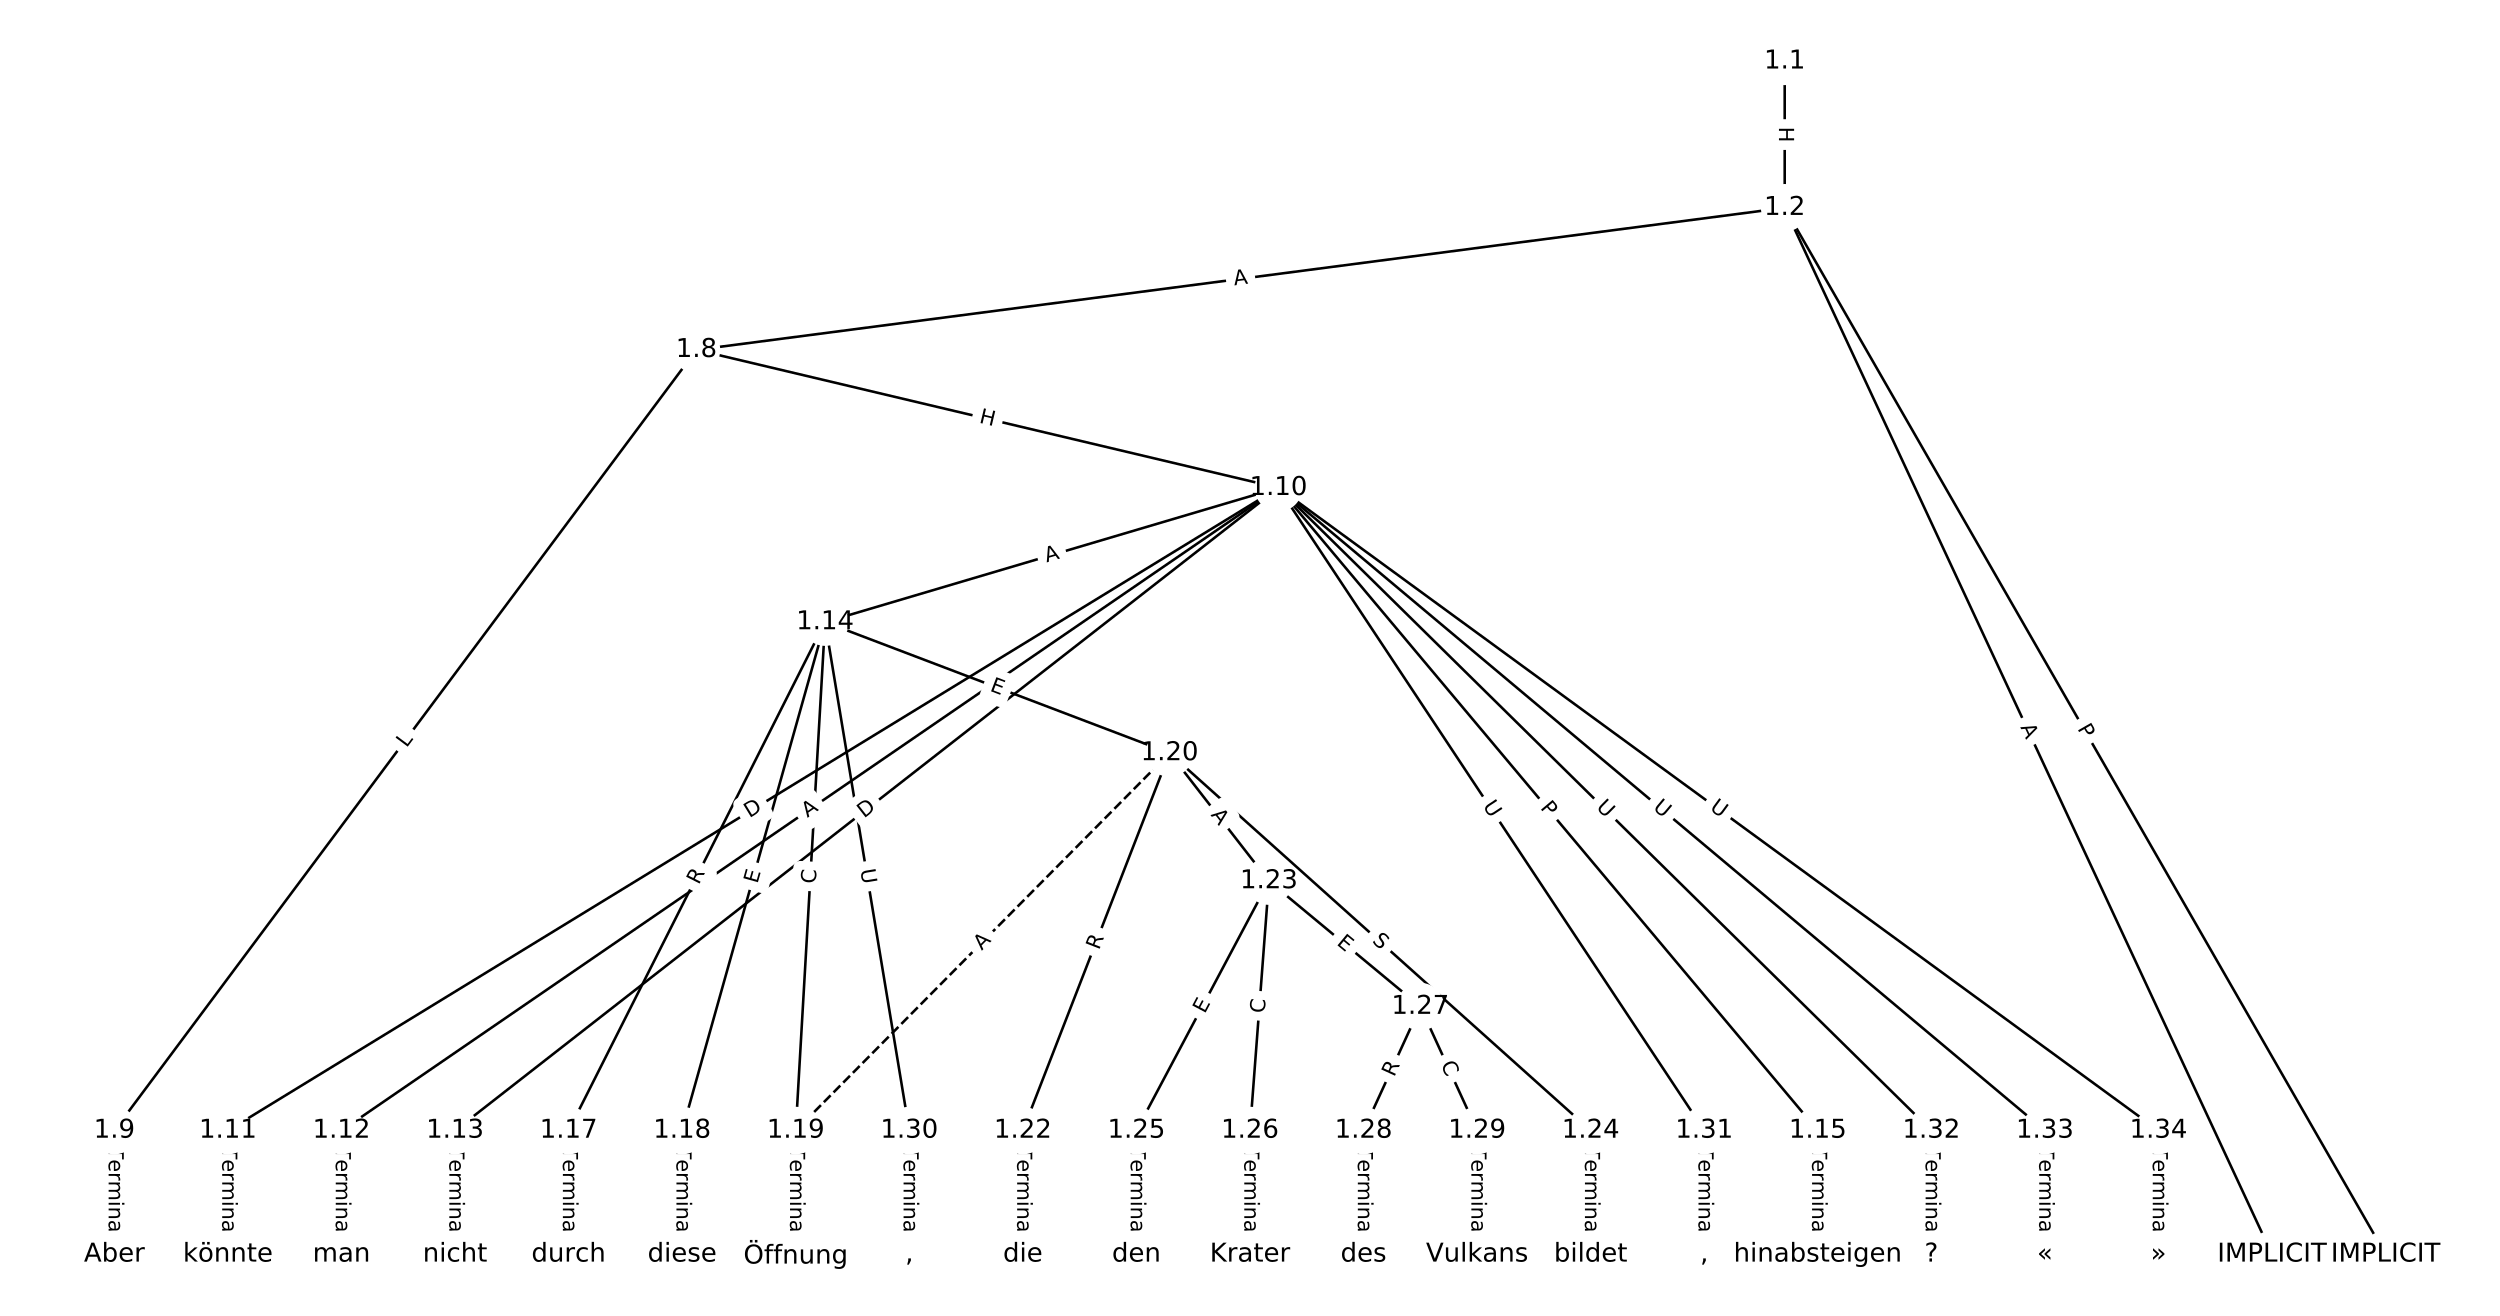 <?xml version="1.0" encoding="UTF-8"?>
<!DOCTYPE svg  PUBLIC '-//W3C//DTD SVG 1.1//EN'  'http://www.w3.org/Graphics/SVG/1.1/DTD/svg11.dtd'>
<svg width="962.67pt" height="506.67pt" version="1.1" viewBox="0 0 962.67 506.67" xmlns="http://www.w3.org/2000/svg" xmlns:xlink="http://www.w3.org/1999/xlink">
<defs>
<style type="text/css">*{stroke-linecap:butt;stroke-linejoin:round;white-space:pre;}</style>
</defs>
<path d="m0 506.67h962.67v-506.67h-962.67z" fill="#fff"/>
<g fill="none" stroke="#000">
<path d="m687.23 23.617v56.397" clip-path="url(#a)"/>
<path d="m687.23 80.015 231.39 403.03" clip-path="url(#a)"/>
<path d="m687.23 80.015 187.66 403.03" clip-path="url(#a)"/>
<path d="m687.23 80.015-419.06 54.699" clip-path="url(#a)"/>
<path d="m268.17 134.71-224.13 300.63" clip-path="url(#a)"/>
<path d="m268.17 134.71 224.13 53.134" clip-path="url(#a)"/>
<path d="m44.041 435.35v47.704" clip-path="url(#a)"/>
<path d="m492.31 187.85-404.54 247.5" clip-path="url(#a)"/>
<path d="m492.31 187.85-360.81 247.5" clip-path="url(#a)"/>
<path d="m492.31 187.85-317.08 247.5" clip-path="url(#a)"/>
<path d="m492.31 187.85-174.59 51.706" clip-path="url(#a)"/>
<path d="m492.31 187.85 207.67 247.5" clip-path="url(#a)"/>
<path d="m492.31 187.85 163.94 247.5" clip-path="url(#a)"/>
<path d="m492.31 187.85 251.4 247.5" clip-path="url(#a)"/>
<path d="m492.31 187.85 295.13 247.5" clip-path="url(#a)"/>
<path d="m492.31 187.85 338.86 247.5" clip-path="url(#a)"/>
<path d="m87.77 435.35v47.704" clip-path="url(#a)"/>
<path d="m131.5 435.35v47.704" clip-path="url(#a)"/>
<path d="m175.23 435.35v47.704" clip-path="url(#a)"/>
<path d="m317.71 239.55-98.755 195.79" clip-path="url(#a)"/>
<path d="m317.71 239.55-55.026 195.79" clip-path="url(#a)"/>
<path d="m317.71 239.55-11.297 195.79" clip-path="url(#a)"/>
<path d="m317.71 239.55 132.65 50.422" clip-path="url(#a)"/>
<path d="m317.71 239.55 32.433 195.79" clip-path="url(#a)"/>
<path d="m699.98 435.35v47.704" clip-path="url(#a)"/>
<path d="m218.96 435.35v47.704" clip-path="url(#a)"/>
<path d="m262.69 435.35v47.704" clip-path="url(#a)"/>
<path d="m306.42 435.35v47.704" clip-path="url(#a)"/>
<path d="m450.36 289.97-143.94 145.37" clip-path="url(#a)" stroke-dasharray="3.7,1.6"/>
<path d="m450.36 289.97-56.484 145.37" clip-path="url(#a)"/>
<path d="m450.36 289.97 38.263 49.299" clip-path="url(#a)"/>
<path d="m450.36 289.97 162.16 145.37" clip-path="url(#a)"/>
<path d="m393.87 435.35v47.704" clip-path="url(#a)"/>
<path d="m488.62 339.27-51.017 96.072" clip-path="url(#a)"/>
<path d="m488.62 339.27-7.288 96.072" clip-path="url(#a)"/>
<path d="m488.62 339.27 58.306 48.368" clip-path="url(#a)"/>
<path d="m612.52 435.35v47.704" clip-path="url(#a)"/>
<path d="m437.6 435.35v47.704" clip-path="url(#a)"/>
<path d="m481.33 435.35v47.704" clip-path="url(#a)"/>
<path d="m546.93 387.64-21.865 47.704" clip-path="url(#a)"/>
<path d="m546.93 387.64 21.865 47.704" clip-path="url(#a)"/>
<path d="m525.06 435.35v47.704" clip-path="url(#a)"/>
<path d="m568.79 435.35v47.704" clip-path="url(#a)"/>
<path d="m350.15 435.35v47.704" clip-path="url(#a)"/>
<path d="m656.25 435.35v47.704" clip-path="url(#a)"/>
<path d="m743.71 435.35v47.704" clip-path="url(#a)"/>
<path d="m787.44 435.35v47.704" clip-path="url(#a)"/>
<path d="m831.17 435.35v47.704" clip-path="url(#a)"/>
</g>
<path d="m680.96 48.808v6.016q0 2.4 2.4 2.4h7.742q2.4 0 2.4-2.4v-6.016q0-2.4-2.4-2.4h-7.742q-2.4 0-2.4 2.4z" clip-path="url(#a)" fill="#fff" stroke="#fff"/>
<g clip-path="url(#a)">
<defs>
<path id="ai" d="m9.812 72.906h9.859v-29.891h35.844v29.891h9.859v-72.906h-9.859v34.719h-35.844v-34.719h-9.859z"/>
</defs>
<g transform="translate(685.02 48.808) rotate(90) scale(.08 -.08)">
<use xlink:href="#ai"/>
</g>
</g>
<path d="m796.29 282.56 2.402 4.183q1.195 2.081 3.276 0.886l6.715-3.855q2.081-1.195 0.886-3.276l-2.402-4.183q-1.195-2.081-3.276-0.886l-6.715 3.855q-2.081 1.195-0.886 3.276z" clip-path="url(#a)" fill="#fff" stroke="#fff"/>
<g clip-path="url(#a)">
<defs>
<path id="u" d="m19.672 64.797v-27.391h12.406q6.891 0 10.641 3.562 3.766 3.562 3.766 10.156 0 6.547-3.766 10.109-3.75 3.562-10.641 3.562zm-9.859 8.109h22.266q12.266 0 18.531-5.547 6.281-5.547 6.281-16.234 0-10.797-6.281-16.312-6.266-5.516-18.531-5.516h-12.406v-29.297h-9.859z"/>
</defs>
<g transform="translate(799.81 280.54) rotate(60.139) scale(.08 -.08)">
<use xlink:href="#u"/>
</g>
</g>
<path d="m774.22 281.7 2.31 4.961q1.013 2.176 3.189 1.163l7.019-3.268q2.176-1.013 1.163-3.189l-2.31-4.961q-1.013-2.176-3.189-1.163l-7.019 3.268q-2.176 1.013-1.163 3.189z" clip-path="url(#a)" fill="#fff" stroke="#fff"/>
<g clip-path="url(#a)">
<defs>
<path id="o" d="m34.188 63.188-13.391-36.281h26.812zm-5.578 9.719h11.188l27.781-72.906h-10.25l-6.641 18.703h-32.859l-6.641-18.703h-10.406z"/>
</defs>
<g transform="translate(777.91 279.98) rotate(65.032) scale(.08 -.08)">
<use xlink:href="#o"/>
</g>
</g>
<path d="m475.8 113.94 5.426-0.708q2.38-0.311 2.069-2.69l-1.002-7.677q-0.311-2.38-2.69-2.069l-5.426 0.708q-2.38 0.311-2.069 2.69l1.002 7.677q0.311 2.38 2.69 2.069z" clip-path="url(#a)" fill="#fff" stroke="#fff"/>
<g clip-path="url(#a)">
<g transform="translate(475.28 109.91) rotate(-7.437) scale(.08 -.08)">
<use xlink:href="#o"/>
</g>
</g>
<path d="m159.8 290.56 2.664-3.574q1.435-1.924-0.49-3.359l-6.207-4.628q-1.924-1.435-3.359 0.49l-2.664 3.574q-1.435 1.924 0.49 3.359l6.207 4.628q1.924 1.435 3.359-0.49z" clip-path="url(#a)" fill="#fff" stroke="#fff"/>
<g clip-path="url(#a)">
<defs>
<path id="z" d="m9.812 72.906h9.859v-64.609h35.5v-8.297h-45.359z"/>
</defs>
<g transform="translate(156.54 288.14) rotate(-53.294) scale(.08 -.08)">
<use xlink:href="#z"/>
</g>
</g>
<path d="m375.87 166.69 5.854 1.388q2.335 0.554 2.889-1.782l1.786-7.534q0.554-2.335-1.782-2.889l-5.854-1.388q-2.335-0.554-2.889 1.782l-1.786 7.534q-0.554 2.335 1.782 2.889z" clip-path="url(#a)" fill="#fff" stroke="#fff"/>
<g clip-path="url(#a)">
<g transform="translate(376.8 162.73) rotate(13.337) scale(.08 -.08)">
<use xlink:href="#ai"/>
</g>
</g>
<path d="m37.77 441.55v35.285q0 2.4 2.4 2.4h7.742q2.4 0 2.4-2.4v-35.285q0-2.4-2.4-2.4h-7.742q-2.4 0-2.4 2.4z" clip-path="url(#a)" fill="#fff" stroke="#fff"/>
<g clip-path="url(#a)">
<defs>
<path id="j" d="m-0.297 72.906h61.672v-8.312h-25.875v-64.594h-9.906v64.594h-25.891z"/>
<path id="d" d="m56.203 29.594v-4.391h-41.312q0.594-9.281 5.594-14.141t13.938-4.859q5.172 0 10.031 1.266t9.656 3.812v-8.5q-4.844-2.047-9.922-3.125t-10.297-1.078q-13.094 0-20.734 7.609-7.641 7.625-7.641 20.625 0 13.422 7.25 21.297 7.25 7.891 19.562 7.891 11.031 0 17.453-7.109 6.422-7.094 6.422-19.297zm-8.984 2.641q-0.094 7.359-4.125 11.75-4.031 4.406-10.672 4.406-7.516 0-12.031-4.25t-5.203-11.969z"/>
<path id="i" d="m41.109 46.297q-1.516 0.875-3.297 1.281-1.781 0.422-3.922 0.422-7.625 0-11.703-4.953t-4.078-14.234v-28.812h-9.031v54.688h9.031v-8.5q2.844 4.984 7.375 7.391 4.547 2.422 11.047 2.422 0.922 0 2.047-0.125 1.125-0.109 2.484-0.359z"/>
<path id="l" d="m52 44.188q3.375 6.062 8.062 8.938t11.031 2.875q8.547 0 13.188-5.984 4.641-5.969 4.641-17v-33.016h-9.031v32.719q0 7.859-2.797 11.656-2.781 3.812-8.484 3.812-6.984 0-11.047-4.641-4.047-4.625-4.047-12.641v-30.906h-9.031v32.719q0 7.906-2.781 11.688t-8.594 3.781q-6.891 0-10.953-4.656-4.047-4.656-4.047-12.625v-30.906h-9.031v54.688h9.031v-8.5q3.078 5.031 7.375 7.422t10.203 2.391q5.969 0 10.141-3.031 4.172-3.016 6.172-8.781z"/>
<path id="g" d="m9.422 54.688h8.984v-54.688h-8.984zm0 21.297h8.984v-11.391h-8.984z"/>
<path id="e" d="m54.891 33.016v-33.016h-8.984v32.719q0 7.766-3.031 11.609-3.031 3.859-9.078 3.859-7.281 0-11.484-4.641-4.203-4.625-4.203-12.641v-30.906h-9.031v54.688h9.031v-8.5q3.234 4.938 7.594 7.375 4.375 2.438 10.094 2.438 9.422 0 14.25-5.828 4.844-5.828 4.844-17.156z"/>
<path id="h" d="m34.281 27.484q-10.891 0-15.094-2.484t-4.203-8.5q0-4.781 3.156-7.594 3.156-2.797 8.562-2.797 7.484 0 12 5.297t4.516 14.078v2zm17.922 3.719v-31.203h-8.984v8.297q-3.078-4.969-7.672-7.344t-11.234-2.375q-8.391 0-13.359 4.719-4.953 4.719-4.953 12.625 0 9.219 6.172 13.906 6.188 4.688 18.438 4.688h12.609v0.891q0 6.203-4.078 9.594t-11.453 3.391q-4.688 0-9.141-1.125-4.438-1.125-8.531-3.375v8.312q4.922 1.906 9.562 2.844 4.641 0.953 9.031 0.953 11.875 0 17.734-6.156 5.859-6.141 5.859-18.641z"/>
<path id="k" d="m9.422 75.984h8.984v-75.984h-8.984z"/>
</defs>
<g transform="translate(41.833 441.55) rotate(90) scale(.08 -.08)">
<use xlink:href="#j"/>
<use x="60.818" xlink:href="#d"/>
<use x="122.342" xlink:href="#i"/>
<use x="163.439" xlink:href="#l"/>
<use x="260.852" xlink:href="#g"/>
<use x="288.635" xlink:href="#e"/>
<use x="352.014" xlink:href="#h"/>
<use x="413.293" xlink:href="#k"/>
</g>
</g>
<path d="m290.68 318.55 5.255-3.215q2.047-1.252 0.795-3.3l-4.041-6.604q-1.252-2.047-3.3-0.795l-5.255 3.215q-2.047 1.252-0.795 3.3l4.041 6.604q1.252 2.047 3.3 0.795z" clip-path="url(#a)" fill="#fff" stroke="#fff"/>
<g clip-path="url(#a)">
<defs>
<path id="aj" d="m19.672 64.797v-56.688h11.922q15.094 0 22.094 6.828 7 6.844 7 21.594 0 14.641-7 21.453t-22.094 6.812zm-9.859 8.109h20.266q21.188 0 31.094-8.812 9.922-8.812 9.922-27.562 0-18.859-9.969-27.703-9.953-8.828-31.047-8.828h-20.266z"/>
</defs>
<g transform="translate(288.56 315.09) rotate(-31.459) scale(.08 -.08)">
<use xlink:href="#aj"/>
</g>
</g>
<path d="m313.19 318.32 4.513-3.096q1.979-1.358 0.622-3.337l-4.38-6.385q-1.358-1.979-3.337-0.622l-4.513 3.096q-1.979 1.358-0.622 3.337l4.38 6.385q1.358 1.979 3.337 0.622z" clip-path="url(#a)" fill="#fff" stroke="#fff"/>
<g clip-path="url(#a)">
<g transform="translate(310.9 314.96) rotate(-34.448) scale(.08 -.08)">
<use xlink:href="#o"/>
</g>
</g>
<path d="m335.2 318.43 4.856-3.79q1.892-1.477 0.415-3.369l-4.764-6.103q-1.477-1.892-3.369-0.415l-4.856 3.79q-1.892 1.477-0.415 3.369l4.764 6.103q1.477 1.892 3.369 0.415z" clip-path="url(#a)" fill="#fff" stroke="#fff"/>
<g clip-path="url(#a)">
<g transform="translate(332.7 315.23) rotate(-37.974) scale(.08 -.08)">
<use xlink:href="#aj"/>
</g>
</g>
<path d="m404.17 220.49 5.247-1.554q2.301-0.681 1.62-2.983l-2.199-7.424q-0.681-2.301-2.983-1.62l-5.247 1.554q-2.301 0.681-1.62 2.983l2.199 7.424q0.681 2.301 2.983 1.62z" clip-path="url(#a)" fill="#fff" stroke="#fff"/>
<g clip-path="url(#a)">
<g transform="translate(403.01 216.59) rotate(-16.497) scale(.08 -.08)">
<use xlink:href="#o"/>
</g>
</g>
<path d="m589.79 313.78 3.101 3.695q1.543 1.839 3.381 0.296l5.931-4.977q1.839-1.543 0.296-3.381l-3.101-3.695q-1.543-1.839-3.381-0.296l-5.931 4.977q-1.839 1.543-0.296 3.381z" clip-path="url(#a)" fill="#fff" stroke="#fff"/>
<g clip-path="url(#a)">
<g transform="translate(592.9 311.17) rotate(50) scale(.08 -.08)">
<use xlink:href="#u"/>
</g>
</g>
<path d="m567.43 312.62 3.233 4.881q1.325 2.001 3.326 0.675l6.455-4.276q2.001-1.325 0.675-3.326l-3.233-4.881q-1.325-2.001-3.326-0.675l-6.455 4.276q-2.001 1.325-0.675 3.326z" clip-path="url(#a)" fill="#fff" stroke="#fff"/>
<g clip-path="url(#a)">
<defs>
<path id="r" d="m8.688 72.906h9.922v-44.297q0-11.719 4.234-16.875 4.25-5.141 13.781-5.141 9.469 0 13.719 5.141 4.25 5.156 4.25 16.875v44.297h9.906v-45.516q0-14.25-7.062-21.531-7.047-7.281-20.812-7.281-13.828 0-20.891 7.281-7.047 7.281-7.047 21.531z"/>
</defs>
<g transform="translate(570.82 310.37) rotate(56.479) scale(.08 -.08)">
<use xlink:href="#r"/>
</g>
</g>
<path d="m611.52 314.01 4.172 4.108q1.71 1.684 3.394-0.027l5.432-5.518q1.684-1.71-0.027-3.394l-4.172-4.108q-1.71-1.684-3.394 0.027l-5.432 5.518q-1.684 1.71 0.027 3.394z" clip-path="url(#a)" fill="#fff" stroke="#fff"/>
<g clip-path="url(#a)">
<g transform="translate(614.37 311.12) rotate(44.552) scale(.08 -.08)">
<use xlink:href="#r"/>
</g>
</g>
<path d="m633.6 314.52 4.486 3.762q1.839 1.542 3.381-0.297l4.975-5.933q1.542-1.839-0.297-3.381l-4.486-3.762q-1.839-1.542-3.381 0.297l-4.975 5.933q-1.542 1.839 0.297 3.381z" clip-path="url(#a)" fill="#fff" stroke="#fff"/>
<g clip-path="url(#a)">
<g transform="translate(636.21 311.41) rotate(39.983) scale(.08 -.08)">
<use xlink:href="#r"/>
</g>
</g>
<path d="m655.67 314.93 4.728 3.453q1.938 1.416 3.354-0.523l4.567-6.252q1.416-1.938-0.523-3.354l-4.728-3.453q-1.938-1.416-3.354 0.523l-4.567 6.252q-1.416 1.938 0.523 3.354z" clip-path="url(#a)" fill="#fff" stroke="#fff"/>
<g clip-path="url(#a)">
<g transform="translate(658.07 311.65) rotate(36.144) scale(.08 -.08)">
<use xlink:href="#r"/>
</g>
</g>
<path d="m81.499 441.55v35.285q0 2.4 2.4 2.4h7.742q2.4 0 2.4-2.4v-35.285q0-2.4-2.4-2.4h-7.742q-2.4 0-2.4 2.4z" clip-path="url(#a)" fill="#fff" stroke="#fff"/>
<g clip-path="url(#a)">
<g transform="translate(85.563 441.55) rotate(90) scale(.08 -.08)">
<use xlink:href="#j"/>
<use x="60.818" xlink:href="#d"/>
<use x="122.342" xlink:href="#i"/>
<use x="163.439" xlink:href="#l"/>
<use x="260.852" xlink:href="#g"/>
<use x="288.635" xlink:href="#e"/>
<use x="352.014" xlink:href="#h"/>
<use x="413.293" xlink:href="#k"/>
</g>
</g>
<path d="m125.23 441.55v35.285q0 2.4 2.4 2.4h7.742q2.4 0 2.4-2.4v-35.285q0-2.4-2.4-2.4h-7.742q-2.4 0-2.4 2.4z" clip-path="url(#a)" fill="#fff" stroke="#fff"/>
<g clip-path="url(#a)">
<g transform="translate(129.29 441.55) rotate(90) scale(.08 -.08)">
<use xlink:href="#j"/>
<use x="60.818" xlink:href="#d"/>
<use x="122.342" xlink:href="#i"/>
<use x="163.439" xlink:href="#l"/>
<use x="260.852" xlink:href="#g"/>
<use x="288.635" xlink:href="#e"/>
<use x="352.014" xlink:href="#h"/>
<use x="413.293" xlink:href="#k"/>
</g>
</g>
<path d="m168.96 441.55v35.285q0 2.4 2.4 2.4h7.742q2.4 0 2.4-2.4v-35.285q0-2.4-2.4-2.4h-7.742q-2.4 0-2.4 2.4z" clip-path="url(#a)" fill="#fff" stroke="#fff"/>
<g clip-path="url(#a)">
<g transform="translate(173.02 441.55) rotate(90) scale(.08 -.08)">
<use xlink:href="#j"/>
<use x="60.818" xlink:href="#d"/>
<use x="122.342" xlink:href="#i"/>
<use x="163.439" xlink:href="#l"/>
<use x="260.852" xlink:href="#g"/>
<use x="288.635" xlink:href="#e"/>
<use x="352.014" xlink:href="#h"/>
<use x="413.293" xlink:href="#k"/>
</g>
</g>
<path d="m272.68 342.75 2.503-4.963q1.081-2.143-1.062-3.224l-6.913-3.487q-2.143-1.081-3.224 1.062l-2.503 4.963q-1.081 2.143 1.062 3.224l6.913 3.487q2.143 1.081 3.224-1.062z" clip-path="url(#a)" fill="#fff" stroke="#fff"/>
<g clip-path="url(#a)">
<defs>
<path id="y" d="m44.391 34.188q3.172-1.078 6.172-4.594t6.031-9.672l10.016-19.922h-10.609l-9.312 18.703q-3.625 7.328-7.016 9.719t-9.25 2.391h-10.75v-30.812h-9.859v72.906h22.266q12.5 0 18.656-5.234 6.156-5.219 6.156-15.766 0-6.891-3.203-11.438-3.203-4.531-9.297-6.281zm-24.719 30.609v-25.875h12.406q7.125 0 10.766 3.297t3.641 9.688-3.641 9.641-10.766 3.25z"/>
</defs>
<g transform="translate(269.05 340.92) rotate(-63.234) scale(.08 -.08)">
<use xlink:href="#y"/>
</g>
</g>
<path d="m295.55 341.58 1.368-4.867q0.649-2.311-1.661-2.96l-7.454-2.095q-2.311-0.649-2.96 1.661l-1.368 4.867q-0.649 2.311 1.661 2.96l7.454 2.095q2.311 0.649 2.96-1.661z" clip-path="url(#a)" fill="#fff" stroke="#fff"/>
<g clip-path="url(#a)">
<defs>
<path id="v" d="m9.812 72.906h46.094v-8.312h-36.234v-21.578h34.719v-8.297h-34.719v-26.422h37.109v-8.297h-46.969z"/>
</defs>
<g transform="translate(291.64 340.48) rotate(-74.302) scale(.08 -.08)">
<use xlink:href="#v"/>
</g>
</g>
<path d="m318.16 340.6 0.322-5.577q0.138-2.396-2.258-2.534l-7.73-0.446q-2.396-0.138-2.534 2.258l-0.322 5.577q-0.138 2.396 2.258 2.534l7.73 0.446q2.396 0.138 2.534-2.258z" clip-path="url(#a)" fill="#fff" stroke="#fff"/>
<g clip-path="url(#a)">
<defs>
<path id="s" d="m64.406 67.281v-10.391q-4.984 4.641-10.625 6.922-5.641 2.297-11.984 2.297-12.5 0-19.141-7.641t-6.641-22.094q0-14.406 6.641-22.047t19.141-7.641q6.344 0 11.984 2.297t10.625 6.938v-10.312q-5.172-3.516-10.969-5.281-5.781-1.75-12.219-1.75-16.562 0-26.094 10.125-9.516 10.141-9.516 27.672 0 17.578 9.516 27.703 9.531 10.141 26.094 10.141 6.531 0 12.312-1.734 5.797-1.734 10.875-5.203z"/>
</defs>
<g transform="translate(314.11 340.36) rotate(-86.698) scale(.08 -.08)">
<use xlink:href="#s"/>
</g>
</g>
<path d="m379.44 269.73 4.725 1.796q2.243 0.853 3.096-1.391l2.751-7.237q0.853-2.243-1.391-3.096l-4.725-1.796q-2.243-0.853-3.096 1.391l-2.751 7.237q-0.853 2.243 1.391 3.096z" clip-path="url(#a)" fill="#fff" stroke="#fff"/>
<g clip-path="url(#a)">
<g transform="translate(380.89 265.93) rotate(20.813) scale(.08 -.08)">
<use xlink:href="#v"/>
</g>
</g>
<path d="m327.26 335.59 0.957 5.776q0.392 2.368 2.76 1.976l7.638-1.265q2.368-0.392 1.976-2.76l-0.957-5.776q-0.392-2.368-2.76-1.976l-7.638 1.265q-2.368 0.392-1.976 2.76z" clip-path="url(#a)" fill="#fff" stroke="#fff"/>
<g clip-path="url(#a)">
<g transform="translate(331.27 334.92) rotate(80.595) scale(.08 -.08)">
<use xlink:href="#r"/>
</g>
</g>
<path d="m693.71 441.55v35.285q0 2.4 2.4 2.4h7.742q2.4 0 2.4-2.4v-35.285q0-2.4-2.4-2.4h-7.742q-2.4 0-2.4 2.4z" clip-path="url(#a)" fill="#fff" stroke="#fff"/>
<g clip-path="url(#a)">
<g transform="translate(697.77 441.55) rotate(90) scale(.08 -.08)">
<use xlink:href="#j"/>
<use x="60.818" xlink:href="#d"/>
<use x="122.342" xlink:href="#i"/>
<use x="163.439" xlink:href="#l"/>
<use x="260.852" xlink:href="#g"/>
<use x="288.635" xlink:href="#e"/>
<use x="352.014" xlink:href="#h"/>
<use x="413.293" xlink:href="#k"/>
</g>
</g>
<path d="m212.69 441.55v35.285q0 2.4 2.4 2.4h7.742q2.4 0 2.4-2.4v-35.285q0-2.4-2.4-2.4h-7.742q-2.4 0-2.4 2.4z" clip-path="url(#a)" fill="#fff" stroke="#fff"/>
<g clip-path="url(#a)">
<g transform="translate(216.75 441.55) rotate(90) scale(.08 -.08)">
<use xlink:href="#j"/>
<use x="60.818" xlink:href="#d"/>
<use x="122.342" xlink:href="#i"/>
<use x="163.439" xlink:href="#l"/>
<use x="260.852" xlink:href="#g"/>
<use x="288.635" xlink:href="#e"/>
<use x="352.014" xlink:href="#h"/>
<use x="413.293" xlink:href="#k"/>
</g>
</g>
<path d="m256.42 441.55v35.285q0 2.4 2.4 2.4h7.742q2.4 0 2.4-2.4v-35.285q0-2.4-2.4-2.4h-7.742q-2.4 0-2.4 2.4z" clip-path="url(#a)" fill="#fff" stroke="#fff"/>
<g clip-path="url(#a)">
<g transform="translate(260.48 441.55) rotate(90) scale(.08 -.08)">
<use xlink:href="#j"/>
<use x="60.818" xlink:href="#d"/>
<use x="122.342" xlink:href="#i"/>
<use x="163.439" xlink:href="#l"/>
<use x="260.852" xlink:href="#g"/>
<use x="288.635" xlink:href="#e"/>
<use x="352.014" xlink:href="#h"/>
<use x="413.293" xlink:href="#k"/>
</g>
</g>
<path d="m300.15 441.55v35.285q0 2.4 2.4 2.4h7.742q2.4 0 2.4-2.4v-35.285q0-2.4-2.4-2.4h-7.742q-2.4 0-2.4 2.4z" clip-path="url(#a)" fill="#fff" stroke="#fff"/>
<g clip-path="url(#a)">
<g transform="translate(304.21 441.55) rotate(90) scale(.08 -.08)">
<use xlink:href="#j"/>
<use x="60.818" xlink:href="#d"/>
<use x="122.342" xlink:href="#i"/>
<use x="163.439" xlink:href="#l"/>
<use x="260.852" xlink:href="#g"/>
<use x="288.635" xlink:href="#e"/>
<use x="352.014" xlink:href="#h"/>
<use x="413.293" xlink:href="#k"/>
</g>
</g>
<path d="m380.92 369.02 3.85-3.889q1.689-1.705-0.017-3.394l-5.502-5.448q-1.705-1.689-3.394 0.017l-3.85 3.889q-1.689 1.705 0.017 3.394l5.502 5.448q1.705 1.689 3.394-0.017z" clip-path="url(#a)" fill="#fff" stroke="#fff"/>
<g clip-path="url(#a)">
<g transform="translate(378.03 366.16) rotate(-45.283) scale(.08 -.08)">
<use xlink:href="#o"/>
</g>
</g>
<path d="m426.96 367.52 2.013-5.181q0.869-2.237-1.368-3.106l-7.217-2.804q-2.237-0.869-3.106 1.368l-2.013 5.181q-0.869 2.237 1.368 3.106l7.217 2.804q2.237 0.869 3.106-1.368z" clip-path="url(#a)" fill="#fff" stroke="#fff"/>
<g clip-path="url(#a)">
<g transform="translate(423.17 366.05) rotate(-68.766) scale(.08 -.08)">
<use xlink:href="#y"/>
</g>
</g>
<path d="m462.86 316.31 3.355 4.323q1.472 1.896 3.368 0.424l6.116-4.747q1.896-1.472 0.424-3.368l-3.355-4.323q-1.472-1.896-3.368-0.424l-6.116 4.747q-1.896 1.472-0.424 3.368z" clip-path="url(#a)" fill="#fff" stroke="#fff"/>
<g clip-path="url(#a)">
<g transform="translate(466.07 313.82) rotate(52.183) scale(.08 -.08)">
<use xlink:href="#o"/>
</g>
</g>
<path d="m525.36 365.63 3.782 3.39q1.787 1.602 3.389-0.185l5.168-5.765q1.602-1.787-0.185-3.389l-3.782-3.39q-1.787-1.602-3.389 0.185l-5.168 5.765q-1.602 1.787 0.185 3.389z" clip-path="url(#a)" fill="#fff" stroke="#fff"/>
<g clip-path="url(#a)">
<defs>
<path id="ar" d="m53.516 70.516v-9.625q-5.609 2.688-10.594 4-4.984 1.328-9.625 1.328-8.047 0-12.422-3.125t-4.375-8.891q0-4.844 2.906-7.312 2.906-2.453 11.016-3.969l5.953-1.219q11.031-2.109 16.281-7.406t5.25-14.172q0-10.609-7.109-16.078-7.094-5.469-20.812-5.469-5.172 0-11.016 1.172-5.828 1.172-12.078 3.469v10.156q6-3.359 11.766-5.078 5.766-1.703 11.328-1.703 8.438 0 13.031 3.312 4.594 3.328 4.594 9.484 0 5.359-3.297 8.391t-10.812 4.547l-6.016 1.172q-11.031 2.188-15.969 6.875-4.922 4.688-4.922 13.047 0 9.672 6.812 15.234t18.766 5.562q5.141 0 10.453-0.938 5.328-0.922 10.891-2.766z"/>
</defs>
<g transform="translate(528.08 362.61) rotate(41.875) scale(.08 -.08)">
<use xlink:href="#ar"/>
</g>
</g>
<path d="m387.6 441.55v35.285q0 2.4 2.4 2.4h7.742q2.4 0 2.4-2.4v-35.285q0-2.4-2.4-2.4h-7.742q-2.4 0-2.4 2.4z" clip-path="url(#a)" fill="#fff" stroke="#fff"/>
<g clip-path="url(#a)">
<g transform="translate(391.67 441.55) rotate(90) scale(.08 -.08)">
<use xlink:href="#j"/>
<use x="60.818" xlink:href="#d"/>
<use x="122.342" xlink:href="#i"/>
<use x="163.439" xlink:href="#l"/>
<use x="260.852" xlink:href="#g"/>
<use x="288.635" xlink:href="#e"/>
<use x="352.014" xlink:href="#h"/>
<use x="413.293" xlink:href="#k"/>
</g>
</g>
<path d="m467.47 392.48 2.371-4.465q1.126-2.12-0.994-3.245l-6.838-3.631q-2.12-1.126-3.245 0.994l-2.371 4.465q-1.126 2.12 0.994 3.245l6.838 3.631q2.12 1.126 3.245-0.994z" clip-path="url(#a)" fill="#fff" stroke="#fff"/>
<g clip-path="url(#a)">
<g transform="translate(463.88 390.58) rotate(-62.03) scale(.08 -.08)">
<use xlink:href="#v"/>
</g>
</g>
<path d="m491.02 390.57 0.423-5.57q0.182-2.393-2.212-2.575l-7.72-0.586q-2.393-0.182-2.575 2.212l-0.423 5.57q-0.182 2.393 2.212 2.575l7.72 0.586q2.393 0.182 2.575-2.212z" clip-path="url(#a)" fill="#fff" stroke="#fff"/>
<g clip-path="url(#a)">
<g transform="translate(486.97 390.26) rotate(-85.662) scale(.08 -.08)">
<use xlink:href="#s"/>
</g>
</g>
<path d="m511.83 366.67 3.891 3.227q1.847 1.532 3.38-0.315l4.943-5.959q1.532-1.847-0.315-3.38l-3.891-3.227q-1.847-1.532-3.38 0.315l-4.943 5.959q-1.532 1.847 0.315 3.38z" clip-path="url(#a)" fill="#fff" stroke="#fff"/>
<g clip-path="url(#a)">
<g transform="translate(514.42 363.54) rotate(39.677) scale(.08 -.08)">
<use xlink:href="#v"/>
</g>
</g>
<path d="m606.25 441.55v35.285q0 2.4 2.4 2.4h7.742q2.4 0 2.4-2.4v-35.285q0-2.4-2.4-2.4h-7.742q-2.4 0-2.4 2.4z" clip-path="url(#a)" fill="#fff" stroke="#fff"/>
<g clip-path="url(#a)">
<g transform="translate(610.31 441.55) rotate(90) scale(.08 -.08)">
<use xlink:href="#j"/>
<use x="60.818" xlink:href="#d"/>
<use x="122.342" xlink:href="#i"/>
<use x="163.439" xlink:href="#l"/>
<use x="260.852" xlink:href="#g"/>
<use x="288.635" xlink:href="#e"/>
<use x="352.014" xlink:href="#h"/>
<use x="413.293" xlink:href="#k"/>
</g>
</g>
<path d="m431.33 441.55v35.285q0 2.4 2.4 2.4h7.742q2.4 0 2.4-2.4v-35.285q0-2.4-2.4-2.4h-7.742q-2.4 0-2.4 2.4z" clip-path="url(#a)" fill="#fff" stroke="#fff"/>
<g clip-path="url(#a)">
<g transform="translate(435.4 441.55) rotate(90) scale(.08 -.08)">
<use xlink:href="#j"/>
<use x="60.818" xlink:href="#d"/>
<use x="122.342" xlink:href="#i"/>
<use x="163.439" xlink:href="#l"/>
<use x="260.852" xlink:href="#g"/>
<use x="288.635" xlink:href="#e"/>
<use x="352.014" xlink:href="#h"/>
<use x="413.293" xlink:href="#k"/>
</g>
</g>
<path d="m475.06 441.55v35.285q0 2.4 2.4 2.4h7.742q2.4 0 2.4-2.4v-35.285q0-2.4-2.4-2.4h-7.742q-2.4 0-2.4 2.4z" clip-path="url(#a)" fill="#fff" stroke="#fff"/>
<g clip-path="url(#a)">
<g transform="translate(479.13 441.55) rotate(90) scale(.08 -.08)">
<use xlink:href="#j"/>
<use x="60.818" xlink:href="#d"/>
<use x="122.342" xlink:href="#i"/>
<use x="163.439" xlink:href="#l"/>
<use x="260.852" xlink:href="#g"/>
<use x="288.635" xlink:href="#e"/>
<use x="352.014" xlink:href="#h"/>
<use x="413.293" xlink:href="#k"/>
</g>
</g>
<path d="m540.54 416.63 2.316-5.053q1-2.182-1.182-3.182l-7.038-3.226q-2.182-1-3.182 1.182l-2.316 5.053q-1 2.182 1.182 3.182l7.038 3.226q2.182 1 3.182-1.182z" clip-path="url(#a)" fill="#fff" stroke="#fff"/>
<g clip-path="url(#a)">
<g transform="translate(536.84 414.94) rotate(-65.376) scale(.08 -.08)">
<use xlink:href="#y"/>
</g>
</g>
<path d="m550.99 411.57 2.328 5.078q1 2.182 3.182 1.182l7.038-3.226q2.182-1 1.182-3.182l-2.328-5.078q-1-2.182-3.182-1.182l-7.038 3.226q-2.182 1-1.182 3.182z" clip-path="url(#a)" fill="#fff" stroke="#fff"/>
<g clip-path="url(#a)">
<g transform="translate(554.69 409.87) rotate(65.376) scale(.08 -.08)">
<use xlink:href="#s"/>
</g>
</g>
<path d="m518.79 441.55v35.285q0 2.4 2.4 2.4h7.742q2.4 0 2.4-2.4v-35.285q0-2.4-2.4-2.4h-7.742q-2.4 0-2.4 2.4z" clip-path="url(#a)" fill="#fff" stroke="#fff"/>
<g clip-path="url(#a)">
<g transform="translate(522.86 441.55) rotate(90) scale(.08 -.08)">
<use xlink:href="#j"/>
<use x="60.818" xlink:href="#d"/>
<use x="122.342" xlink:href="#i"/>
<use x="163.439" xlink:href="#l"/>
<use x="260.852" xlink:href="#g"/>
<use x="288.635" xlink:href="#e"/>
<use x="352.014" xlink:href="#h"/>
<use x="413.293" xlink:href="#k"/>
</g>
</g>
<path d="m562.52 441.55v35.285q0 2.4 2.4 2.4h7.742q2.4 0 2.4-2.4v-35.285q0-2.4-2.4-2.4h-7.742q-2.4 0-2.4 2.4z" clip-path="url(#a)" fill="#fff" stroke="#fff"/>
<g clip-path="url(#a)">
<g transform="translate(566.58 441.55) rotate(90) scale(.08 -.08)">
<use xlink:href="#j"/>
<use x="60.818" xlink:href="#d"/>
<use x="122.342" xlink:href="#i"/>
<use x="163.439" xlink:href="#l"/>
<use x="260.852" xlink:href="#g"/>
<use x="288.635" xlink:href="#e"/>
<use x="352.014" xlink:href="#h"/>
<use x="413.293" xlink:href="#k"/>
</g>
</g>
<path d="m343.87 441.55v35.285q0 2.4 2.4 2.4h7.742q2.4 0 2.4-2.4v-35.285q0-2.4-2.4-2.4h-7.742q-2.4 0-2.4 2.4z" clip-path="url(#a)" fill="#fff" stroke="#fff"/>
<g clip-path="url(#a)">
<g transform="translate(347.94 441.55) rotate(90) scale(.08 -.08)">
<use xlink:href="#j"/>
<use x="60.818" xlink:href="#d"/>
<use x="122.342" xlink:href="#i"/>
<use x="163.439" xlink:href="#l"/>
<use x="260.852" xlink:href="#g"/>
<use x="288.635" xlink:href="#e"/>
<use x="352.014" xlink:href="#h"/>
<use x="413.293" xlink:href="#k"/>
</g>
</g>
<path d="m649.98 441.55v35.285q0 2.4 2.4 2.4h7.742q2.4 0 2.4-2.4v-35.285q0-2.4-2.4-2.4h-7.742q-2.4 0-2.4 2.4z" clip-path="url(#a)" fill="#fff" stroke="#fff"/>
<g clip-path="url(#a)">
<g transform="translate(654.04 441.55) rotate(90) scale(.08 -.08)">
<use xlink:href="#j"/>
<use x="60.818" xlink:href="#d"/>
<use x="122.342" xlink:href="#i"/>
<use x="163.439" xlink:href="#l"/>
<use x="260.852" xlink:href="#g"/>
<use x="288.635" xlink:href="#e"/>
<use x="352.014" xlink:href="#h"/>
<use x="413.293" xlink:href="#k"/>
</g>
</g>
<path d="m737.44 441.55v35.285q0 2.4 2.4 2.4h7.742q2.4 0 2.4-2.4v-35.285q0-2.4-2.4-2.4h-7.742q-2.4 0-2.4 2.4z" clip-path="url(#a)" fill="#fff" stroke="#fff"/>
<g clip-path="url(#a)">
<g transform="translate(741.5 441.55) rotate(90) scale(.08 -.08)">
<use xlink:href="#j"/>
<use x="60.818" xlink:href="#d"/>
<use x="122.342" xlink:href="#i"/>
<use x="163.439" xlink:href="#l"/>
<use x="260.852" xlink:href="#g"/>
<use x="288.635" xlink:href="#e"/>
<use x="352.014" xlink:href="#h"/>
<use x="413.293" xlink:href="#k"/>
</g>
</g>
<path d="m781.17 441.55v35.285q0 2.4 2.4 2.4h7.742q2.4 0 2.4-2.4v-35.285q0-2.4-2.4-2.4h-7.742q-2.4 0-2.4 2.4z" clip-path="url(#a)" fill="#fff" stroke="#fff"/>
<g clip-path="url(#a)">
<g transform="translate(785.23 441.55) rotate(90) scale(.08 -.08)">
<use xlink:href="#j"/>
<use x="60.818" xlink:href="#d"/>
<use x="122.342" xlink:href="#i"/>
<use x="163.439" xlink:href="#l"/>
<use x="260.852" xlink:href="#g"/>
<use x="288.635" xlink:href="#e"/>
<use x="352.014" xlink:href="#h"/>
<use x="413.293" xlink:href="#k"/>
</g>
</g>
<path d="m824.9 441.55v35.285q0 2.4 2.4 2.4h7.742q2.4 0 2.4-2.4v-35.285q0-2.4-2.4-2.4h-7.742q-2.4 0-2.4 2.4z" clip-path="url(#a)" fill="#fff" stroke="#fff"/>
<g clip-path="url(#a)">
<g transform="translate(828.96 441.55) rotate(90) scale(.08 -.08)">
<use xlink:href="#j"/>
<use x="60.818" xlink:href="#d"/>
<use x="122.342" xlink:href="#i"/>
<use x="163.439" xlink:href="#l"/>
<use x="260.852" xlink:href="#g"/>
<use x="288.635" xlink:href="#e"/>
<use x="352.014" xlink:href="#h"/>
<use x="413.293" xlink:href="#k"/>
</g>
</g>
<defs>
<path id="b" d="m0 8.66c2.297 0 4.5-0.912 6.124-2.537 1.624-1.624 2.537-3.827 2.537-6.124s-0.912-4.5-2.537-6.124c-1.624-1.624-3.827-2.537-6.124-2.537s-4.5 0.912-6.124 2.537c-1.624 1.624-2.537 3.827-2.537 6.124s0.912 4.5 2.537 6.124c1.624 1.624 3.827 2.537 6.124 2.537z"/>
</defs>
<g clip-path="url(#a)">
<use x="44.041" y="483.049" fill="#ffffff" stroke="#ffffff" xlink:href="#b"/>
</g>
<g clip-path="url(#a)">
<use x="87.77" y="483.049" fill="#ffffff" stroke="#ffffff" xlink:href="#b"/>
</g>
<g clip-path="url(#a)">
<use x="131.499" y="483.049" fill="#ffffff" stroke="#ffffff" xlink:href="#b"/>
</g>
<g clip-path="url(#a)">
<use x="175.229" y="483.049" fill="#ffffff" stroke="#ffffff" xlink:href="#b"/>
</g>
<g clip-path="url(#a)">
<use x="218.958" y="483.049" fill="#ffffff" stroke="#ffffff" xlink:href="#b"/>
</g>
<g clip-path="url(#a)">
<use x="262.687" y="483.049" fill="#ffffff" stroke="#ffffff" xlink:href="#b"/>
</g>
<g clip-path="url(#a)">
<use x="306.416" y="483.049" fill="#ffffff" stroke="#ffffff" xlink:href="#b"/>
</g>
<g clip-path="url(#a)">
<use x="350.146" y="483.049" fill="#ffffff" stroke="#ffffff" xlink:href="#b"/>
</g>
<g clip-path="url(#a)">
<use x="393.875" y="483.049" fill="#ffffff" stroke="#ffffff" xlink:href="#b"/>
</g>
<g clip-path="url(#a)">
<use x="437.604" y="483.049" fill="#ffffff" stroke="#ffffff" xlink:href="#b"/>
</g>
<g clip-path="url(#a)">
<use x="481.333" y="483.049" fill="#ffffff" stroke="#ffffff" xlink:href="#b"/>
</g>
<g clip-path="url(#a)">
<use x="525.063" y="483.049" fill="#ffffff" stroke="#ffffff" xlink:href="#b"/>
</g>
<g clip-path="url(#a)">
<use x="568.792" y="483.049" fill="#ffffff" stroke="#ffffff" xlink:href="#b"/>
</g>
<g clip-path="url(#a)">
<use x="612.521" y="483.049" fill="#ffffff" stroke="#ffffff" xlink:href="#b"/>
</g>
<g clip-path="url(#a)">
<use x="656.25" y="483.049" fill="#ffffff" stroke="#ffffff" xlink:href="#b"/>
</g>
<g clip-path="url(#a)">
<use x="699.98" y="483.049" fill="#ffffff" stroke="#ffffff" xlink:href="#b"/>
</g>
<g clip-path="url(#a)">
<use x="743.709" y="483.049" fill="#ffffff" stroke="#ffffff" xlink:href="#b"/>
</g>
<g clip-path="url(#a)">
<use x="787.438" y="483.049" fill="#ffffff" stroke="#ffffff" xlink:href="#b"/>
</g>
<g clip-path="url(#a)">
<use x="831.167" y="483.049" fill="#ffffff" stroke="#ffffff" xlink:href="#b"/>
</g>
<g clip-path="url(#a)">
<use x="687.232" y="23.617" fill="#ffffff" stroke="#ffffff" xlink:href="#b"/>
</g>
<g clip-path="url(#a)">
<use x="687.232" y="80.015" fill="#ffffff" stroke="#ffffff" xlink:href="#b"/>
</g>
<g clip-path="url(#a)">
<use x="918.626" y="483.049" fill="#ffffff" stroke="#ffffff" xlink:href="#b"/>
</g>
<g clip-path="url(#a)">
<use x="874.897" y="483.049" fill="#ffffff" stroke="#ffffff" xlink:href="#b"/>
</g>
<g clip-path="url(#a)">
<use x="268.173" y="134.713" fill="#ffffff" stroke="#ffffff" xlink:href="#b"/>
</g>
<g clip-path="url(#a)">
<use x="44.041" y="435.345" fill="#ffffff" stroke="#ffffff" xlink:href="#b"/>
</g>
<g clip-path="url(#a)">
<use x="492.306" y="187.847" fill="#ffffff" stroke="#ffffff" xlink:href="#b"/>
</g>
<g clip-path="url(#a)">
<use x="87.77" y="435.345" fill="#ffffff" stroke="#ffffff" xlink:href="#b"/>
</g>
<g clip-path="url(#a)">
<use x="131.499" y="435.345" fill="#ffffff" stroke="#ffffff" xlink:href="#b"/>
</g>
<g clip-path="url(#a)">
<use x="175.229" y="435.345" fill="#ffffff" stroke="#ffffff" xlink:href="#b"/>
</g>
<g clip-path="url(#a)">
<use x="317.713" y="239.553" fill="#ffffff" stroke="#ffffff" xlink:href="#b"/>
</g>
<g clip-path="url(#a)">
<use x="699.98" y="435.345" fill="#ffffff" stroke="#ffffff" xlink:href="#b"/>
</g>
<g clip-path="url(#a)">
<use x="218.958" y="435.345" fill="#ffffff" stroke="#ffffff" xlink:href="#b"/>
</g>
<g clip-path="url(#a)">
<use x="262.687" y="435.345" fill="#ffffff" stroke="#ffffff" xlink:href="#b"/>
</g>
<g clip-path="url(#a)">
<use x="306.416" y="435.345" fill="#ffffff" stroke="#ffffff" xlink:href="#b"/>
</g>
<g clip-path="url(#a)">
<use x="450.358" y="289.975" fill="#ffffff" stroke="#ffffff" xlink:href="#b"/>
</g>
<g clip-path="url(#a)">
<use x="393.875" y="435.345" fill="#ffffff" stroke="#ffffff" xlink:href="#b"/>
</g>
<g clip-path="url(#a)">
<use x="488.622" y="339.274" fill="#ffffff" stroke="#ffffff" xlink:href="#b"/>
</g>
<g clip-path="url(#a)">
<use x="612.521" y="435.345" fill="#ffffff" stroke="#ffffff" xlink:href="#b"/>
</g>
<g clip-path="url(#a)">
<use x="437.604" y="435.345" fill="#ffffff" stroke="#ffffff" xlink:href="#b"/>
</g>
<g clip-path="url(#a)">
<use x="481.333" y="435.345" fill="#ffffff" stroke="#ffffff" xlink:href="#b"/>
</g>
<g clip-path="url(#a)">
<use x="546.927" y="387.641" fill="#ffffff" stroke="#ffffff" xlink:href="#b"/>
</g>
<g clip-path="url(#a)">
<use x="525.063" y="435.345" fill="#ffffff" stroke="#ffffff" xlink:href="#b"/>
</g>
<g clip-path="url(#a)">
<use x="568.792" y="435.345" fill="#ffffff" stroke="#ffffff" xlink:href="#b"/>
</g>
<g clip-path="url(#a)">
<use x="350.146" y="435.345" fill="#ffffff" stroke="#ffffff" xlink:href="#b"/>
</g>
<g clip-path="url(#a)">
<use x="656.25" y="435.345" fill="#ffffff" stroke="#ffffff" xlink:href="#b"/>
</g>
<g clip-path="url(#a)">
<use x="743.709" y="435.345" fill="#ffffff" stroke="#ffffff" xlink:href="#b"/>
</g>
<g clip-path="url(#a)">
<use x="787.438" y="435.345" fill="#ffffff" stroke="#ffffff" xlink:href="#b"/>
</g>
<g clip-path="url(#a)">
<use x="831.167" y="435.345" fill="#ffffff" stroke="#ffffff" xlink:href="#b"/>
</g>
<g clip-path="url(#a)">
<defs>
<path id="x" d="m48.688 27.297q0 9.906-4.078 15.547t-11.203 5.641q-7.141 0-11.219-5.641t-4.078-15.547 4.078-15.547 11.219-5.641q7.125 0 11.203 5.641t4.078 15.547zm-30.578 19.094q2.844 4.875 7.156 7.234 4.328 2.375 10.328 2.375 9.969 0 16.188-7.906 6.234-7.906 6.234-20.797t-6.234-20.812q-6.219-7.906-16.188-7.906-6 0-10.328 2.375-4.312 2.375-7.156 7.25v-8.203h-9.031v75.984h9.031z"/>
</defs>
<g transform="translate(32.314 485.81) scale(.1 -.1)">
<use xlink:href="#o"/>
<use x="68.408" xlink:href="#x"/>
<use x="131.885" xlink:href="#d"/>
<use x="193.408" xlink:href="#i"/>
</g>
</g>
<g clip-path="url(#a)">
<defs>
<path id="an" d="m9.078 75.984h9.031v-44.875l26.812 23.578h11.469l-29-25.578 30.234-29.109h-11.719l-27.797 26.703v-26.703h-9.031z"/>
<path id="av" d="m30.609 48.391q-7.219 0-11.422-5.641t-4.203-15.453 4.172-15.453q4.188-5.641 11.453-5.641 7.188 0 11.375 5.656 4.203 5.672 4.203 15.438 0 9.719-4.203 15.406-4.188 5.688-11.375 5.688zm0 7.609q11.719 0 18.406-7.625 6.703-7.609 6.703-21.078 0-13.422-6.703-21.078-6.688-7.641-18.406-7.641-11.766 0-18.438 7.641-6.656 7.656-6.656 21.078 0 13.469 6.656 21.078 6.672 7.625 18.438 7.625zm4.609 19.781h9.906v-9.859h-9.906zm-19.094 0h9.906v-9.859h-9.906z"/>
<path id="t" d="m18.312 70.219v-15.531h18.5v-6.984h-18.5v-29.688q0-6.688 1.828-8.594t7.453-1.906h9.219v-7.516h-9.219q-10.406 0-14.359 3.875-3.953 3.891-3.953 14.141v29.688h-6.594v6.984h6.594v15.531z"/>
</defs>
<g transform="translate(70.444 485.81) scale(.1 -.1)">
<use xlink:href="#an"/>
<use x="57.863" xlink:href="#av"/>
<use x="119.045" xlink:href="#e"/>
<use x="182.424" xlink:href="#e"/>
<use x="245.803" xlink:href="#t"/>
<use x="285.012" xlink:href="#d"/>
</g>
</g>
<g clip-path="url(#a)">
<g transform="translate(120.4 485.81) scale(.1 -.1)">
<use xlink:href="#l"/>
<use x="97.412" xlink:href="#h"/>
<use x="158.691" xlink:href="#e"/>
</g>
</g>
<g clip-path="url(#a)">
<defs>
<path id="ag" d="m48.781 52.594v-8.406q-3.812 2.109-7.641 3.156t-7.734 1.047q-8.75 0-13.594-5.547-4.828-5.531-4.828-15.547t4.828-15.562q4.844-5.531 13.594-5.531 3.906 0 7.734 1.047t7.641 3.156v-8.312q-3.766-1.75-7.797-2.625-4.016-0.891-8.562-0.891-12.359 0-19.641 7.766-7.266 7.766-7.266 20.953 0 13.375 7.344 21.031 7.359 7.672 20.156 7.672 4.141 0 8.094-0.859 3.953-0.844 7.672-2.547z"/>
<path id="af" d="m54.891 33.016v-33.016h-8.984v32.719q0 7.766-3.031 11.609-3.031 3.859-9.078 3.859-7.281 0-11.484-4.641-4.203-4.625-4.203-12.641v-30.906h-9.031v75.984h9.031v-29.797q3.234 4.938 7.594 7.375 4.375 2.438 10.094 2.438 9.422 0 14.25-5.828 4.844-5.828 4.844-17.156z"/>
</defs>
<g transform="translate(162.79 485.81) scale(.1 -.1)">
<use xlink:href="#e"/>
<use x="63.379" xlink:href="#g"/>
<use x="91.162" xlink:href="#ag"/>
<use x="146.143" xlink:href="#af"/>
<use x="209.521" xlink:href="#t"/>
</g>
</g>
<g clip-path="url(#a)">
<defs>
<path id="q" d="m45.406 46.391v29.594h8.984v-75.984h-8.984v8.203q-2.828-4.875-7.156-7.25-4.312-2.375-10.375-2.375-9.906 0-16.141 7.906-6.219 7.922-6.219 20.812t6.219 20.797q6.234 7.906 16.141 7.906 6.062 0 10.375-2.375 4.328-2.359 7.156-7.234zm-30.609-19.094q0-9.906 4.078-15.547t11.203-5.641 11.219 5.641q4.109 5.641 4.109 15.547t-4.109 15.547q-4.094 5.641-11.219 5.641t-11.203-5.641-4.078-15.547z"/>
<path id="ae" d="m8.5 21.578v33.109h8.984v-32.766q0-7.766 3.016-11.656 3.031-3.875 9.094-3.875 7.266 0 11.484 4.641 4.234 4.641 4.234 12.656v31h8.984v-54.688h-8.984v8.406q-3.266-4.984-7.594-7.406-4.312-2.422-10.031-2.422-9.422 0-14.312 5.859-4.875 5.859-4.875 17.141z"/>
</defs>
<g transform="translate(204.64 485.81) scale(.1 -.1)">
<use xlink:href="#q"/>
<use x="63.477" xlink:href="#ae"/>
<use x="126.855" xlink:href="#i"/>
<use x="167.938" xlink:href="#ag"/>
<use x="222.918" xlink:href="#af"/>
</g>
</g>
<g clip-path="url(#a)">
<defs>
<path id="w" d="m44.281 53.078v-8.5q-3.797 1.953-7.906 2.922-4.094 0.984-8.5 0.984-6.688 0-10.031-2.047t-3.344-6.156q0-3.125 2.391-4.906t9.625-3.391l3.078-0.688q9.562-2.047 13.594-5.781t4.031-10.422q0-7.625-6.031-12.078-6.031-4.438-16.578-4.438-4.391 0-9.156 0.859t-10.031 2.562v9.281q4.984-2.594 9.812-3.891 4.828-1.281 9.578-1.281 6.344 0 9.75 2.172 3.422 2.172 3.422 6.125 0 3.656-2.469 5.609-2.453 1.953-10.812 3.766l-3.125 0.734q-8.344 1.75-12.062 5.391-3.703 3.641-3.703 9.984 0 7.719 5.469 11.906 5.469 4.203 15.531 4.203 4.969 0 9.359-0.734 4.406-0.719 8.109-2.188z"/>
</defs>
<g transform="translate(249.37 485.81) scale(.1 -.1)">
<use xlink:href="#q"/>
<use x="63.477" xlink:href="#g"/>
<use x="91.26" xlink:href="#d"/>
<use x="152.783" xlink:href="#w"/>
<use x="204.883" xlink:href="#d"/>
</g>
</g>
<g clip-path="url(#a)">
<defs>
<path id="aw" d="m39.406 66.219q-10.75 0-17.078-8.016-6.312-8-6.312-21.828 0-13.766 6.312-21.781 6.328-8 17.078-8 10.734 0 17.016 8 6.281 8.016 6.281 21.781 0 13.828-6.281 21.828-6.281 8.016-17.016 8.016zm0 8q15.328 0 24.5-10.281 9.188-10.281 9.188-27.562 0-17.234-9.188-27.516-9.172-10.281-24.5-10.281-15.375 0-24.594 10.25-9.203 10.266-9.203 27.547t9.203 27.562q9.219 10.281 24.594 10.281zm4.562 16.875h9.906v-9.906h-9.906zm-19.094 0h9.906v-9.906h-9.906z"/>
<path id="ap" d="m37.109 75.984v-7.484h-8.594q-4.828 0-6.719-1.953-1.875-1.953-1.875-7.031v-4.828h14.797v-6.984h-14.797v-47.703h-9.031v47.703h-8.594v6.984h8.594v3.812q0 9.125 4.25 13.297 4.25 4.188 13.469 4.188z"/>
<path id="ao" d="m45.406 27.984q0 9.766-4.031 15.125-4.016 5.375-11.297 5.375-7.219 0-11.25-5.375-4.031-5.359-4.031-15.125 0-9.719 4.031-15.094t11.25-5.375q7.281 0 11.297 5.375 4.031 5.375 4.031 15.094zm8.984-21.203q0-13.953-6.203-20.766-6.188-6.812-18.984-6.812-4.734 0-8.938 0.703t-8.156 2.172v8.734q3.953-2.141 7.812-3.156 3.859-1.031 7.859-1.031 8.844 0 13.234 4.609t4.391 13.938v4.453q-2.781-4.844-7.125-7.234t-10.406-2.391q-10.047 0-16.203 7.656-6.156 7.672-6.156 20.328 0 12.688 6.156 20.344 6.156 7.672 16.203 7.672 6.062 0 10.406-2.391t7.125-7.219v8.297h8.984z"/>
</defs>
<g transform="translate(286.28 486.56) scale(.1 -.1)">
<use xlink:href="#aw"/>
<use x="78.711" xlink:href="#ap"/>
<use x="113.916" xlink:href="#ap"/>
<use x="149.121" xlink:href="#e"/>
<use x="212.5" xlink:href="#ae"/>
<use x="275.879" xlink:href="#e"/>
<use x="339.258" xlink:href="#ao"/>
</g>
</g>
<g clip-path="url(#a)">
<defs>
<path id="am" d="m11.719 12.406h10.297v-8.406l-8-15.625h-6.297l4 15.625z"/>
</defs>
<g transform="translate(348.56 485.81) scale(.1 -.1)">
<use xlink:href="#am"/>
</g>
</g>
<g clip-path="url(#a)">
<g transform="translate(386.23 485.81) scale(.1 -.1)">
<use xlink:href="#q"/>
<use x="63.477" xlink:href="#g"/>
<use x="91.26" xlink:href="#d"/>
</g>
</g>
<g clip-path="url(#a)">
<g transform="translate(428.18 485.81) scale(.1 -.1)">
<use xlink:href="#q"/>
<use x="63.477" xlink:href="#d"/>
<use x="125" xlink:href="#e"/>
</g>
</g>
<g clip-path="url(#a)">
<defs>
<path id="as" d="m9.812 72.906h9.859v-30.812l32.719 30.812h12.703l-36.188-33.984 38.766-38.922h-12.984l-35.016 35.109v-35.109h-9.859z"/>
</defs>
<g transform="translate(465.84 485.81) scale(.1 -.1)">
<use xlink:href="#as"/>
<use x="65.576" xlink:href="#i"/>
<use x="106.689" xlink:href="#h"/>
<use x="167.969" xlink:href="#t"/>
<use x="207.178" xlink:href="#d"/>
<use x="268.701" xlink:href="#i"/>
</g>
</g>
<g clip-path="url(#a)">
<g transform="translate(516.21 485.81) scale(.1 -.1)">
<use xlink:href="#q"/>
<use x="63.477" xlink:href="#d"/>
<use x="125" xlink:href="#w"/>
</g>
</g>
<g clip-path="url(#a)">
<defs>
<path id="aq" d="m28.609 0-27.828 72.906h10.297l23.109-61.375 23.141 61.375h10.25l-27.781-72.906z"/>
</defs>
<g transform="translate(549.09 485.81) scale(.1 -.1)">
<use xlink:href="#aq"/>
<use x="68.314" xlink:href="#ae"/>
<use x="131.693" xlink:href="#k"/>
<use x="159.477" xlink:href="#an"/>
<use x="217.371" xlink:href="#h"/>
<use x="278.65" xlink:href="#e"/>
<use x="342.029" xlink:href="#w"/>
</g>
</g>
<g clip-path="url(#a)">
<g transform="translate(598.36 485.81) scale(.1 -.1)">
<use xlink:href="#x"/>
<use x="63.477" xlink:href="#g"/>
<use x="91.26" xlink:href="#k"/>
<use x="119.043" xlink:href="#q"/>
<use x="182.52" xlink:href="#d"/>
<use x="244.043" xlink:href="#t"/>
</g>
</g>
<g clip-path="url(#a)">
<g transform="translate(654.66 485.81) scale(.1 -.1)">
<use xlink:href="#am"/>
</g>
</g>
<g clip-path="url(#a)">
<g transform="translate(667.56 485.81) scale(.1 -.1)">
<use xlink:href="#af"/>
<use x="63.379" xlink:href="#g"/>
<use x="91.162" xlink:href="#e"/>
<use x="154.541" xlink:href="#h"/>
<use x="215.82" xlink:href="#x"/>
<use x="279.297" xlink:href="#w"/>
<use x="331.396" xlink:href="#t"/>
<use x="370.605" xlink:href="#d"/>
<use x="432.129" xlink:href="#g"/>
<use x="459.912" xlink:href="#ao"/>
<use x="523.389" xlink:href="#d"/>
<use x="584.912" xlink:href="#e"/>
</g>
</g>
<g clip-path="url(#a)">
<defs>
<path id="at" d="m19.094 12.406h9.906v-12.406h-9.906zm9.625 7.172h-9.328v7.516q0 4.938 1.359 8.109 1.375 3.172 5.766 7.375l4.391 4.344q2.781 2.594 4.031 4.891t1.25 4.688q0 4.344-3.203 7.031t-8.469 2.688q-3.859 0-8.234-1.719-4.359-1.703-9.109-4.984v9.188q4.594 2.781 9.297 4.141 4.719 1.375 9.75 1.375 8.984 0 14.422-4.734 5.453-4.734 5.453-12.5 0-3.719-1.766-7.062-1.75-3.344-6.141-7.531l-4.297-4.203q-2.297-2.297-3.25-3.594t-1.344-2.516q-0.297-1.016-0.438-2.484t-0.141-4z"/>
</defs>
<g transform="translate(741.05 485.81) scale(.1 -.1)">
<use xlink:href="#at"/>
</g>
</g>
<g clip-path="url(#a)">
<defs>
<path id="ay" d="m51.812 51.703v-9.312l-14.703-13.094 14.703-13.078v-9.328l-22.906 20.406v4zm-21.203 0v-9.312l-14.688-13.094 14.688-13.078v-9.328l-22.891 20.406v4z"/>
</defs>
<g transform="translate(784.38 485.81) scale(.1 -.1)">
<use xlink:href="#ay"/>
</g>
</g>
<g clip-path="url(#a)">
<defs>
<path id="ax" d="m9.422 51.703 22.906-20.406v-4l-22.906-20.406v9.328l14.703 13.078-14.703 13.094zm21.188 0 22.906-20.406v-4l-22.906-20.406v9.328l14.703 13.078-14.703 13.094z"/>
</defs>
<g transform="translate(828.11 485.81) scale(.1 -.1)">
<use xlink:href="#ax"/>
</g>
</g>
<g clip-path="url(#a)">
<defs>
<path id="c" d="m12.406 8.297h16.109v55.625l-17.531-3.516v8.984l17.438 3.516h9.859v-64.609h16.109v-8.297h-41.984z"/>
<path id="f" d="m10.688 12.406h10.312v-12.406h-10.312z"/>
</defs>
<g transform="translate(679.28 26.377) scale(.1 -.1)">
<use xlink:href="#c"/>
<use x="63.623" xlink:href="#f"/>
<use x="95.41" xlink:href="#c"/>
</g>
</g>
<g clip-path="url(#a)">
<defs>
<path id="m" d="m19.188 8.297h34.422v-8.297h-46.281v8.297q5.609 5.812 15.297 15.594 9.703 9.797 12.188 12.641 4.734 5.312 6.609 9 1.891 3.688 1.891 7.25 0 5.812-4.078 9.469-4.078 3.672-10.625 3.672-4.641 0-9.797-1.609-5.141-1.609-11-4.891v9.969q5.953 2.391 11.125 3.609 5.188 1.219 9.484 1.219 11.328 0 18.062-5.672 6.734-5.656 6.734-15.125 0-4.5-1.688-8.531-1.672-4.016-6.125-9.484-1.219-1.422-7.766-8.188-6.531-6.766-18.453-18.922z"/>
</defs>
<g transform="translate(679.28 82.774) scale(.1 -.1)">
<use xlink:href="#c"/>
<use x="63.623" xlink:href="#f"/>
<use x="95.41" xlink:href="#m"/>
</g>
</g>
<g clip-path="url(#a)">
<defs>
<path id="p" d="m9.812 72.906h9.859v-72.906h-9.859z"/>
<path id="ah" d="m9.812 72.906h14.703l18.594-49.609 18.703 49.609h14.703v-72.906h-9.625v64.016l-18.797-50h-9.906l-18.797 50v-64.016h-9.578z"/>
</defs>
<g transform="translate(897.54 485.81) scale(.1 -.1)">
<use xlink:href="#p"/>
<use x="29.492" xlink:href="#ah"/>
<use x="115.771" xlink:href="#u"/>
<use x="176.074" xlink:href="#z"/>
<use x="231.787" xlink:href="#p"/>
<use x="261.279" xlink:href="#s"/>
<use x="331.104" xlink:href="#p"/>
<use x="360.596" xlink:href="#j"/>
</g>
</g>
<g clip-path="url(#a)">
<g transform="translate(853.81 485.81) scale(.1 -.1)">
<use xlink:href="#p"/>
<use x="29.492" xlink:href="#ah"/>
<use x="115.771" xlink:href="#u"/>
<use x="176.074" xlink:href="#z"/>
<use x="231.787" xlink:href="#p"/>
<use x="261.279" xlink:href="#s"/>
<use x="331.104" xlink:href="#p"/>
<use x="360.596" xlink:href="#j"/>
</g>
</g>
<g clip-path="url(#a)">
<defs>
<path id="ab" d="m31.781 34.625q-7.031 0-11.062-3.766-4.016-3.766-4.016-10.344 0-6.594 4.016-10.359 4.031-3.766 11.062-3.766t11.078 3.781q4.062 3.797 4.062 10.344 0 6.578-4.031 10.344-4.016 3.766-11.109 3.766zm-9.859 4.188q-6.344 1.562-9.891 5.906-3.531 4.359-3.531 10.609 0 8.734 6.219 13.812 6.234 5.078 17.062 5.078 10.891 0 17.094-5.078t6.203-13.812q0-6.25-3.547-10.609-3.531-4.344-9.828-5.906 7.125-1.656 11.094-6.5 3.984-4.828 3.984-11.797 0-10.609-6.469-16.281-6.469-5.656-18.531-5.656-12.047 0-18.531 5.656-6.469 5.672-6.469 16.281 0 6.969 4 11.797 4.016 4.844 11.141 6.5zm-3.609 15.578q0-5.656 3.531-8.828 3.547-3.172 9.938-3.172 6.359 0 9.938 3.172 3.594 3.172 3.594 8.828 0 5.672-3.594 8.844-3.578 3.172-9.938 3.172-6.391 0-9.938-3.172-3.531-3.172-3.531-8.844z"/>
</defs>
<g transform="translate(260.22 137.47) scale(.1 -.1)">
<use xlink:href="#c"/>
<use x="63.623" xlink:href="#f"/>
<use x="95.41" xlink:href="#ab"/>
</g>
</g>
<g clip-path="url(#a)">
<defs>
<path id="aa" d="m10.984 1.516v8.984q3.719-1.766 7.516-2.688 3.812-0.922 7.484-0.922 9.766 0 14.906 6.562 5.156 6.562 5.891 19.953-2.828-4.203-7.188-6.453-4.344-2.25-9.609-2.25-10.938 0-17.312 6.609-6.375 6.625-6.375 18.109 0 11.219 6.641 18 6.641 6.797 17.672 6.797 12.656 0 19.312-9.703 6.672-9.688 6.672-28.141 0-17.234-8.188-27.516-8.172-10.281-21.984-10.281-3.719 0-7.531 0.734-3.797 0.734-7.906 2.203zm19.625 30.906q6.641 0 10.516 4.531 3.891 4.547 3.891 12.469 0 7.859-3.891 12.422-3.875 4.562-10.516 4.562t-10.516-4.562-3.875-12.422q0-7.922 3.875-12.469 3.875-4.531 10.516-4.531z"/>
</defs>
<g transform="translate(36.089 438.1) scale(.1 -.1)">
<use xlink:href="#c"/>
<use x="63.623" xlink:href="#f"/>
<use x="95.41" xlink:href="#aa"/>
</g>
</g>
<g clip-path="url(#a)">
<defs>
<path id="ad" d="m31.781 66.406q-7.609 0-11.453-7.5-3.828-7.484-3.828-22.531 0-14.984 3.828-22.484 3.844-7.5 11.453-7.5 7.672 0 11.5 7.5 3.844 7.5 3.844 22.484 0 15.047-3.844 22.531-3.828 7.5-11.5 7.5zm0 7.812q12.266 0 18.734-9.703 6.469-9.688 6.469-28.141 0-18.406-6.469-28.109-6.469-9.688-18.734-9.688-12.25 0-18.719 9.688-6.469 9.703-6.469 28.109 0 18.453 6.469 28.141 6.469 9.703 18.719 9.703z"/>
</defs>
<g transform="translate(481.17 190.61) scale(.1 -.1)">
<use xlink:href="#c"/>
<use x="63.623" xlink:href="#f"/>
<use x="95.41" xlink:href="#c"/>
<use x="159.033" xlink:href="#ad"/>
</g>
</g>
<g clip-path="url(#a)">
<g transform="translate(76.637 438.1) scale(.1 -.1)">
<use xlink:href="#c"/>
<use x="63.623" xlink:href="#f"/>
<use x="95.41" xlink:href="#c"/>
<use x="159.033" xlink:href="#c"/>
</g>
</g>
<g clip-path="url(#a)">
<g transform="translate(120.37 438.1) scale(.1 -.1)">
<use xlink:href="#c"/>
<use x="63.623" xlink:href="#f"/>
<use x="95.41" xlink:href="#c"/>
<use x="159.033" xlink:href="#m"/>
</g>
</g>
<g clip-path="url(#a)">
<defs>
<path id="n" d="m40.578 39.312q7.078-1.516 11.047-6.312 3.984-4.781 3.984-11.812 0-10.781-7.422-16.703-7.422-5.906-21.094-5.906-4.578 0-9.438 0.906t-10.031 2.719v9.516q4.094-2.391 8.969-3.609 4.891-1.219 10.219-1.219 9.266 0 14.125 3.656t4.859 10.641q0 6.453-4.516 10.078-4.516 3.641-12.562 3.641h-8.5v8.109h8.891q7.266 0 11.125 2.906t3.859 8.375q0 5.609-3.984 8.609-3.969 3.016-11.391 3.016-4.062 0-8.703-0.891-4.641-0.875-10.203-2.719v8.781q5.625 1.562 10.531 2.344t9.25 0.781q11.234 0 17.766-5.109 6.547-5.094 6.547-13.781 0-6.062-3.469-10.234t-9.859-5.781z"/>
</defs>
<g transform="translate(164.1 438.1) scale(.1 -.1)">
<use xlink:href="#c"/>
<use x="63.623" xlink:href="#f"/>
<use x="95.41" xlink:href="#c"/>
<use x="159.033" xlink:href="#n"/>
</g>
</g>
<g clip-path="url(#a)">
<defs>
<path id="ac" d="m37.797 64.312-24.906-38.922h24.906zm-2.594 8.594h12.406v-47.516h10.406v-8.203h-10.406v-17.188h-9.812v17.188h-32.906v9.516z"/>
</defs>
<g transform="translate(306.58 242.31) scale(.1 -.1)">
<use xlink:href="#c"/>
<use x="63.623" xlink:href="#f"/>
<use x="95.41" xlink:href="#c"/>
<use x="159.033" xlink:href="#ac"/>
</g>
</g>
<g clip-path="url(#a)">
<defs>
<path id="al" d="m10.797 72.906h38.719v-8.312h-29.688v-17.859q2.141 0.734 4.281 1.094 2.156 0.359 4.312 0.359 12.203 0 19.328-6.688 7.141-6.688 7.141-18.109 0-11.766-7.328-18.297-7.328-6.516-20.656-6.516-4.594 0-9.359 0.781-4.75 0.781-9.828 2.344v9.922q4.391-2.391 9.078-3.562t9.906-1.172q8.453 0 13.375 4.438 4.938 4.438 4.938 12.062 0 7.609-4.938 12.047-4.922 4.453-13.375 4.453-3.953 0-7.891-0.875-3.922-0.875-8.016-2.734z"/>
</defs>
<g transform="translate(688.85 438.1) scale(.1 -.1)">
<use xlink:href="#c"/>
<use x="63.623" xlink:href="#f"/>
<use x="95.41" xlink:href="#c"/>
<use x="159.033" xlink:href="#al"/>
</g>
</g>
<g clip-path="url(#a)">
<defs>
<path id="ak" d="m8.203 72.906h46.875v-4.203l-26.469-68.703h-10.297l24.906 64.594h-35.016z"/>
</defs>
<g transform="translate(207.83 438.1) scale(.1 -.1)">
<use xlink:href="#c"/>
<use x="63.623" xlink:href="#f"/>
<use x="95.41" xlink:href="#c"/>
<use x="159.033" xlink:href="#ak"/>
</g>
</g>
<g clip-path="url(#a)">
<g transform="translate(251.55 438.1) scale(.1 -.1)">
<use xlink:href="#c"/>
<use x="63.623" xlink:href="#f"/>
<use x="95.41" xlink:href="#c"/>
<use x="159.033" xlink:href="#ab"/>
</g>
</g>
<g clip-path="url(#a)">
<g transform="translate(295.28 438.1) scale(.1 -.1)">
<use xlink:href="#c"/>
<use x="63.623" xlink:href="#f"/>
<use x="95.41" xlink:href="#c"/>
<use x="159.033" xlink:href="#aa"/>
</g>
</g>
<g clip-path="url(#a)">
<g transform="translate(439.23 292.73) scale(.1 -.1)">
<use xlink:href="#c"/>
<use x="63.623" xlink:href="#f"/>
<use x="95.41" xlink:href="#m"/>
<use x="159.033" xlink:href="#ad"/>
</g>
</g>
<g clip-path="url(#a)">
<g transform="translate(382.74 438.1) scale(.1 -.1)">
<use xlink:href="#c"/>
<use x="63.623" xlink:href="#f"/>
<use x="95.41" xlink:href="#m"/>
<use x="159.033" xlink:href="#m"/>
</g>
</g>
<g clip-path="url(#a)">
<g transform="translate(477.49 342.03) scale(.1 -.1)">
<use xlink:href="#c"/>
<use x="63.623" xlink:href="#f"/>
<use x="95.41" xlink:href="#m"/>
<use x="159.033" xlink:href="#n"/>
</g>
</g>
<g clip-path="url(#a)">
<g transform="translate(601.39 438.1) scale(.1 -.1)">
<use xlink:href="#c"/>
<use x="63.623" xlink:href="#f"/>
<use x="95.41" xlink:href="#m"/>
<use x="159.033" xlink:href="#ac"/>
</g>
</g>
<g clip-path="url(#a)">
<g transform="translate(426.47 438.1) scale(.1 -.1)">
<use xlink:href="#c"/>
<use x="63.623" xlink:href="#f"/>
<use x="95.41" xlink:href="#m"/>
<use x="159.033" xlink:href="#al"/>
</g>
</g>
<g clip-path="url(#a)">
<defs>
<path id="au" d="m33.016 40.375q-6.641 0-10.531-4.547-3.875-4.531-3.875-12.438 0-7.859 3.875-12.438 3.891-4.562 10.531-4.562t10.516 4.562q3.875 4.578 3.875 12.438 0 7.906-3.875 12.438-3.875 4.547-10.516 4.547zm19.578 30.922v-8.984q-3.719 1.75-7.5 2.672-3.781 0.938-7.5 0.938-9.766 0-14.922-6.594-5.141-6.594-5.875-19.922 2.875 4.25 7.219 6.516 4.359 2.266 9.578 2.266 10.984 0 17.359-6.672 6.375-6.656 6.375-18.125 0-11.234-6.641-18.031-6.641-6.781-17.672-6.781-12.656 0-19.344 9.688-6.688 9.703-6.688 28.109 0 17.281 8.203 27.562t22.016 10.281q3.719 0 7.5-0.734t7.891-2.188z"/>
</defs>
<g transform="translate(470.2 438.1) scale(.1 -.1)">
<use xlink:href="#c"/>
<use x="63.623" xlink:href="#f"/>
<use x="95.41" xlink:href="#m"/>
<use x="159.033" xlink:href="#au"/>
</g>
</g>
<g clip-path="url(#a)">
<g transform="translate(535.79 390.4) scale(.1 -.1)">
<use xlink:href="#c"/>
<use x="63.623" xlink:href="#f"/>
<use x="95.41" xlink:href="#m"/>
<use x="159.033" xlink:href="#ak"/>
</g>
</g>
<g clip-path="url(#a)">
<g transform="translate(513.93 438.1) scale(.1 -.1)">
<use xlink:href="#c"/>
<use x="63.623" xlink:href="#f"/>
<use x="95.41" xlink:href="#m"/>
<use x="159.033" xlink:href="#ab"/>
</g>
</g>
<g clip-path="url(#a)">
<g transform="translate(557.66 438.1) scale(.1 -.1)">
<use xlink:href="#c"/>
<use x="63.623" xlink:href="#f"/>
<use x="95.41" xlink:href="#m"/>
<use x="159.033" xlink:href="#aa"/>
</g>
</g>
<g clip-path="url(#a)">
<g transform="translate(339.01 438.1) scale(.1 -.1)">
<use xlink:href="#c"/>
<use x="63.623" xlink:href="#f"/>
<use x="95.41" xlink:href="#n"/>
<use x="159.033" xlink:href="#ad"/>
</g>
</g>
<g clip-path="url(#a)">
<g transform="translate(645.12 438.1) scale(.1 -.1)">
<use xlink:href="#c"/>
<use x="63.623" xlink:href="#f"/>
<use x="95.41" xlink:href="#n"/>
<use x="159.033" xlink:href="#c"/>
</g>
</g>
<g clip-path="url(#a)">
<g transform="translate(732.58 438.1) scale(.1 -.1)">
<use xlink:href="#c"/>
<use x="63.623" xlink:href="#f"/>
<use x="95.41" xlink:href="#n"/>
<use x="159.033" xlink:href="#m"/>
</g>
</g>
<g clip-path="url(#a)">
<g transform="translate(776.31 438.1) scale(.1 -.1)">
<use xlink:href="#c"/>
<use x="63.623" xlink:href="#f"/>
<use x="95.41" xlink:href="#n"/>
<use x="159.033" xlink:href="#n"/>
</g>
</g>
<g clip-path="url(#a)">
<g transform="translate(820.03 438.1) scale(.1 -.1)">
<use xlink:href="#c"/>
<use x="63.623" xlink:href="#f"/>
<use x="95.41" xlink:href="#n"/>
<use x="159.033" xlink:href="#ac"/>
</g>
</g>
<defs>
<clipPath id="a">
<rect width="962.67" height="506.67"/>
</clipPath>
</defs>
</svg>
